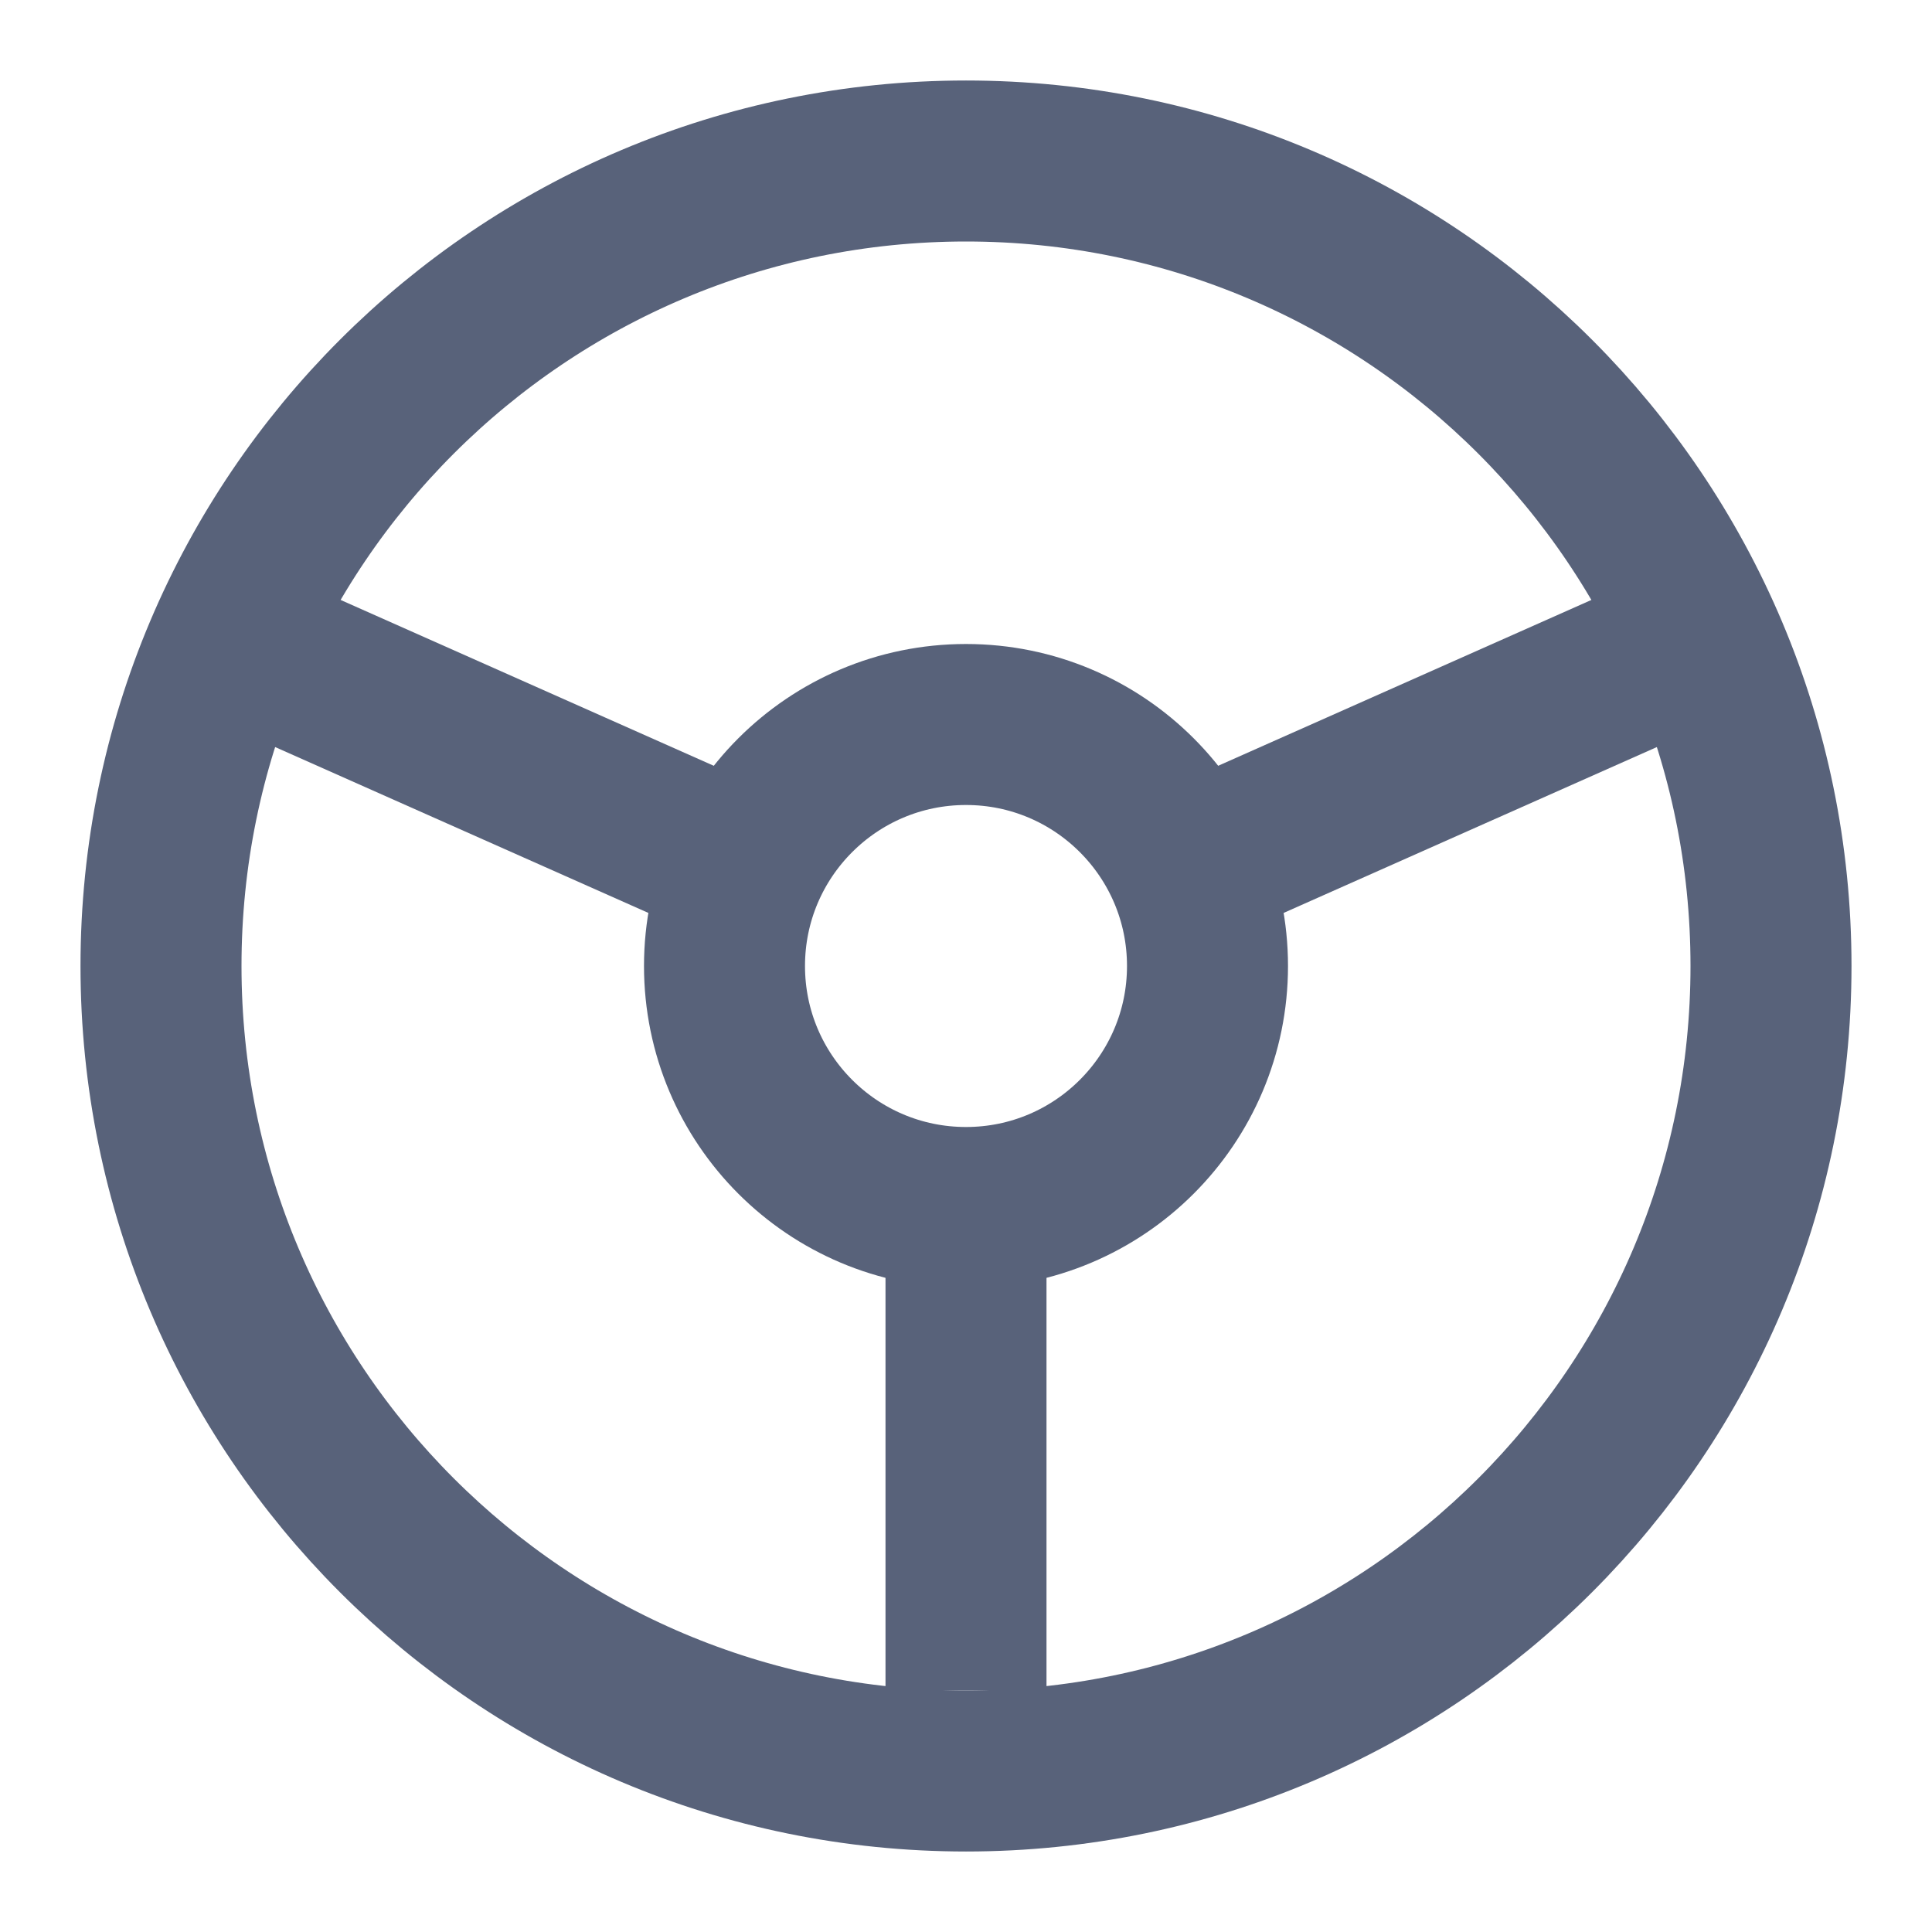 <svg width="24" height="24" viewBox="0 0 24 24" fill="none" xmlns="http://www.w3.org/2000/svg">
<path d="M12 22C17.523 22 22 17.523 22 12C22 6.477 17.523 2 12 2C6.477 2 2 6.477 2 12C2 17.523 6.477 22 12 22Z" stroke="#58627A" stroke-width="2" stroke-linecap="round" stroke-linejoin="round"/>
<path fill-rule="evenodd" clip-rule="evenodd" d="M9.009 11.765C9.064 11.059 9.363 10.422 9.821 9.937L3.406 7.086L2.594 8.914L9.009 11.765ZM11 14.829C11.313 14.94 11.649 15 12 15C12.351 15 12.687 14.94 13 14.829V21H11V14.829ZM14.991 11.765L21.406 8.914L20.594 7.086L14.178 9.937C14.637 10.422 14.936 11.059 14.991 11.765Z" fill="#58627A"/>
<path d="M12 15C13.657 15 15 13.657 15 12C15 10.343 13.657 9 12 9C10.343 9 9 10.343 9 12C9 13.657 10.343 15 12 15Z" stroke="#58627A" stroke-width="2" stroke-linecap="round" stroke-linejoin="round"/>
</svg>
